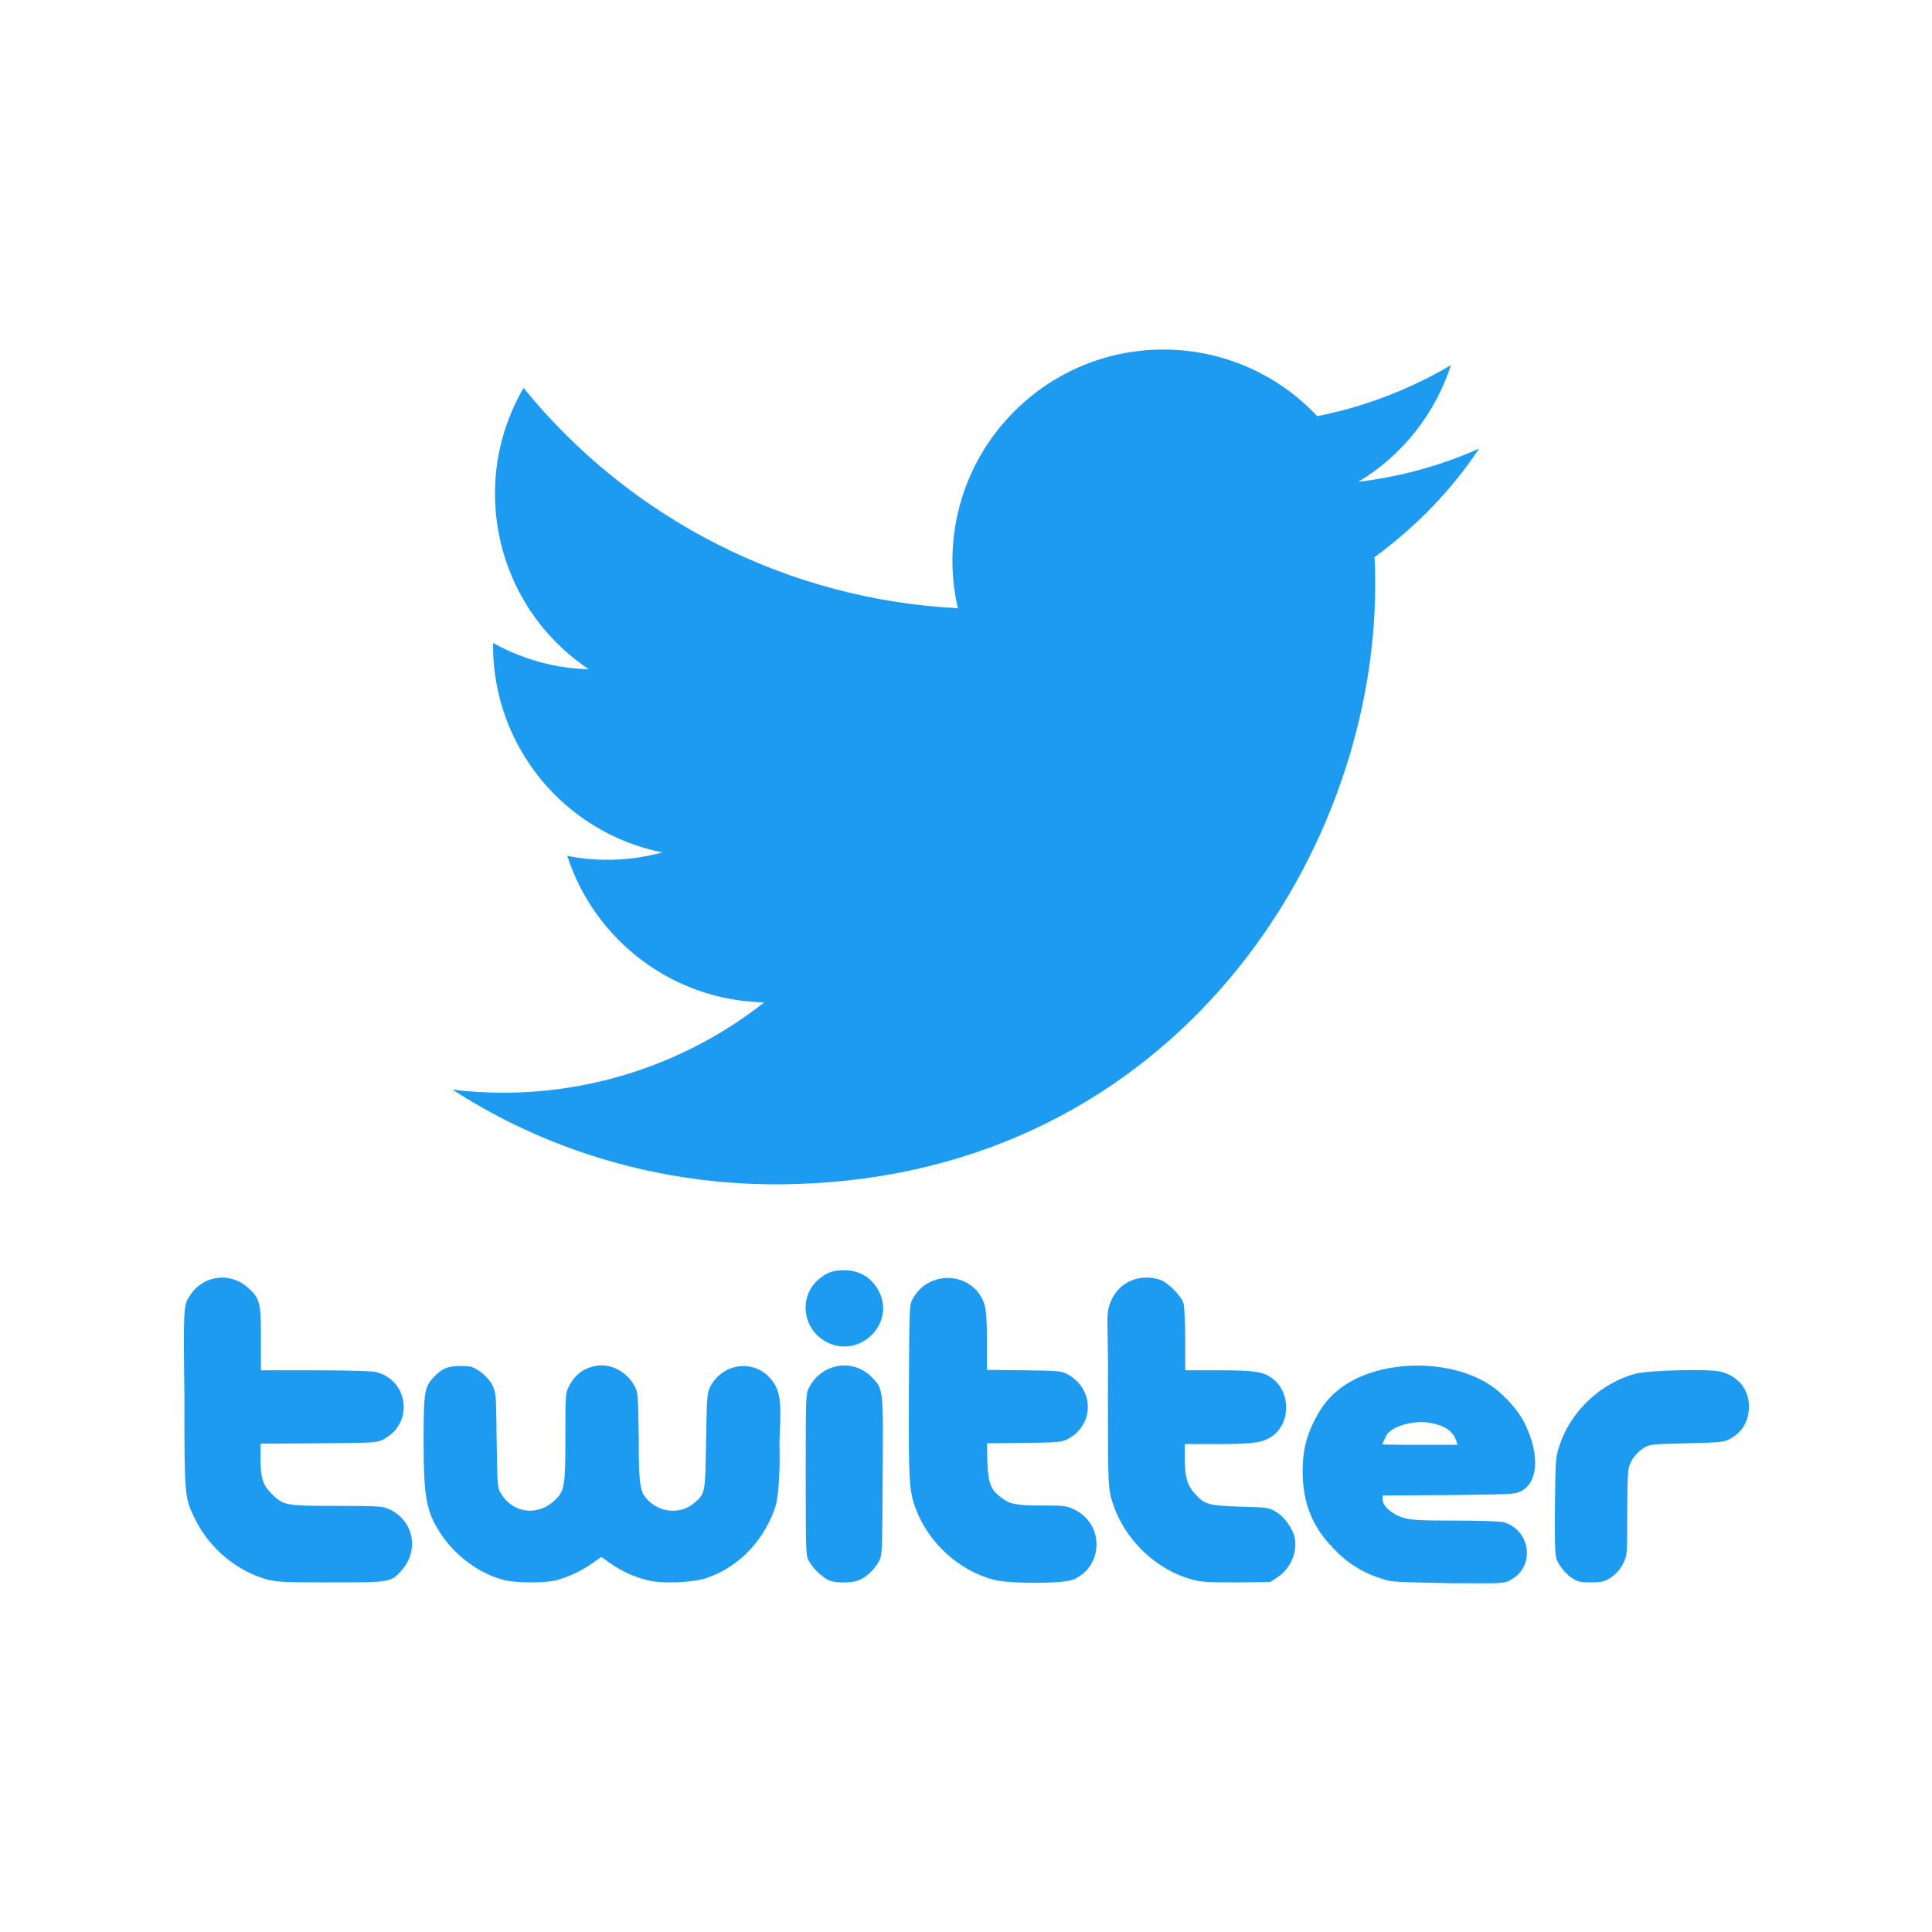 <?xml version="1.0" encoding="utf-8"?>
<!-- Generator: Adobe Illustrator 26.0.0, SVG Export Plug-In . SVG Version: 6.00 Build 0)  -->
<svg version="1.1" id="Layer_1" xmlns="http://www.w3.org/2000/svg" xmlns:xlink="http://www.w3.org/1999/xlink" x="0px" y="0px"
	 viewBox="0 0 500 500" style="enable-background:new 0 0 500 500;" xml:space="preserve">
<style type="text/css">
	.st0{fill:#1D9BF0;}
</style>
<g>
	<g id="Logo_1_">
		<path id="white_background" class="st0" d="M355.7,144.2c0.2,2.3,0.2,4.7,0.2,7.1c0,72.1-54.9,155.2-155.2,155.2v0
			c-29.6,0-58.7-8.4-83.6-24.5c4.3,0.5,8.6,0.8,13,0.8c24.6,0,48.4-8.2,67.7-23.4c-23.3-0.4-43.8-15.7-51-37.9
			c8.2,1.6,16.6,1.3,24.6-0.9c-25.4-5.1-43.8-27.5-43.8-53.5c0-0.2,0-0.5,0-0.7c7.6,4.2,16.1,6.6,24.8,6.8
			c-24-16-31.4-47.9-16.9-72.8c27.7,34.1,68.6,54.8,112.4,57c-4.4-18.9,1.6-38.8,15.8-52.1c22-20.7,56.5-19.6,77.2,2.4
			c12.2-2.4,23.9-6.9,34.6-13.2c-4.1,12.6-12.6,23.4-24,30.2c10.8-1.3,21.4-4.2,31.3-8.6C375.6,126.9,366.4,136.4,355.7,144.2z"/>
	</g>
	<g id="layer1_00000003096363098157709890000004246607239395349389_" transform="translate(-50.461,-83.561)">
		<g id="g4147" transform="translate(394.286,-405.714)">
			<path id="path4223" class="st0" d="M-274.5,898.1c-7.9-2.1-15.1-8.1-18.8-15.6c-2.8-5.7-2.8-5.7-2.8-32
				c-0.3-22.8-0.2-23.5,1.3-25.7c3.2-5.4,10.3-6.5,15-2.4c3.3,2.9,3.5,3.9,3.5,13.3v8.2h13.7c8.4,0,14.5,0.2,15.8,0.4
				c7.2,1.5,9.9,10.1,4.9,15.5c-0.6,0.6-1.8,1.5-2.7,2c-1.6,0.8-2.1,0.9-16.7,1l-15.1,0.1v3.6c0,5.3,0.5,7,3,9.5
				c2.9,2.9,3.6,3,17.1,3c10.4,0,11.4,0.1,13.1,0.8c6.4,2.9,8,10.6,3.3,15.9c-2.8,3.1-2.9,3.1-18.3,3.1
				C-270.1,898.8-272,898.7-274.5,898.1L-274.5,898.1z M-213.3,898.2c-6.2-1.5-12.7-6.2-16.6-12.2c-3.6-5.5-4.3-9.4-4.3-23.8
				c0-12.5,0.2-14,2.6-16.5c2.2-2.3,3.6-2.9,6.9-2.9c2.5,0,3.1,0.1,4.8,1.2c1.2,0.8,2.4,2,3.2,3.2c1.5,2.6,1.2,3.7,1.4,14.6
				c0.2,12.3,0.2,12.6,1.2,14.1c3.1,5.1,9.6,5.8,13.9,1.6c2.5-2.4,2.7-3.8,2.7-16.6c0-10.5,0-11.2,0.9-12.8c1.6-3.2,4-4.9,7.4-5.4
				c3.7-0.5,7.7,1.7,9.6,5.3c0.9,1.6,0.9,2.3,1.1,14.1c-0.1,9.8,0.4,12.7,1.3,14.1c3,4.5,9.2,5.4,13.1,2c2.8-2.4,2.8-2.4,3-16.1
				c0.2-11.7,0.3-12.4,1.1-14c3.6-6.7,12.6-7.1,16.5-0.8c2.5,3.5,1.4,11,1.4,15.7c0.2,6.3-0.2,14.4-1.3,16.9
				c-3,8.5-9.7,15.2-17.7,17.8c-3.6,1.2-11.7,1.5-15.3,0.5c-3.5-0.9-6.5-2.3-9.4-4.3l-2.4-1.7l-2.4,1.7c-2.9,2-5.9,3.4-9.1,4.3
				C-202.6,899-210,899-213.3,898.2L-213.3,898.2z M-129.2,898.3c-1.8-0.8-4.1-3-5.2-4.9c-0.9-1.6-0.9-1.8-0.9-22.5
				c0-19.9,0-20.9,0.8-22.4c3.2-6.4,11.3-7.8,16.2-2.9c3.1,3.1,3.1,3,2.9,26c-0.1,19.8-0.1,20.2-1,21.8c-1.1,2.1-3.2,4-5.1,4.8
				C-123.2,899-127.5,899-129.2,898.3L-129.2,898.3z M-86.7,898.1c-9-2.4-16.8-9.5-20.1-18.3c-1.8-4.8-1.9-7.2-1.8-30.7
				c0.1-21.7,0.1-22.1,1-23.7c4.3-7.9,16-6.9,18.6,1.6c0.4,1.4,0.6,4.1,0.6,9.4v7.4l9.6,0.1c8.9,0.1,9.7,0.2,11.2,1
				c7,3.8,7.1,13.1,0.1,16.8c-1.6,0.8-2.3,0.9-11.3,1l-9.6,0.1l0.1,4.7c0.2,5.5,0.8,7.2,3.5,9.3c2.4,1.8,3.9,2.1,10.8,2.1
				c5.5,0,6.3,0.1,8.1,1c7.8,3.6,7.8,14.6,0,18.1C-68.4,899.2-82.5,899.2-86.7,898.1L-86.7,898.1z M-35.2,898.1
				c-10.2-2.8-18.6-11.4-21.2-21.7c-0.6-2.5-0.7-5.1-0.7-25.9c0.2-21.6-0.9-20.7,1.1-25.2c2.3-4.4,7.1-6.4,12.2-4.9
				c2.1,0.6,5.7,4.2,6.3,6.3c0.2,0.9,0.4,5,0.4,9.4l0,7.8h8.2c9.4,0,11.9,0.3,14.2,2c4.9,3.5,5,11.5,0.2,15
				c-2.4,1.7-4.7,2.1-14.2,2.1h-8.5v3.7c0,4.8,0.6,6.9,2.5,9c2.6,3,3.6,3.2,11.9,3.5c7.3,0.2,7.3,0.2,9.3,1.4c2.3,1.4,4.4,4.5,4.8,7
				c0.6,3.7-1.3,7.8-4.7,10l-1.7,1.1l-8.7,0.1C-31.1,898.8-32.8,898.7-35.2,898.1L-35.2,898.1z M15.3,898.3
				c-5.9-1.6-10.3-4.2-14.5-8.8c-5.2-5.5-7.5-11.6-7.5-19.5c0-4.8,0.8-8.6,2.8-12.6c2-4.2,4.3-7,7.6-9.3c9.6-6.8,26.6-7.3,37.3-0.9
				c3.8,2.3,7.8,6.5,9.8,10.5c3.9,8,3.5,15.2-1,17.5c-1.6,0.8-2.3,0.8-18.7,1l-17.1,0.1v1.1c0,1.7,2.6,3.9,5.5,4.7
				c2,0.6,4.4,0.7,13.3,0.7c6.1,0,11.6,0.2,12.4,0.4c7,1.9,8.4,11.2,2.2,14.8c-2,1.3-3.2,1-15.9,1C21,898.8,16.8,898.7,15.3,898.3
				L15.3,898.3z M33.1,862.3c-0.8-2.6-2.9-4.1-6.9-4.8c-4.2-0.8-10.2,1-11.3,3.4c-0.5,1-1,2.2-1,2.2s3.5,0.1,9.8,0.1h9.7L33.1,862.3
				z M63.7,898.1c-2.1-1.1-4.3-3.8-4.8-5.7c-0.3-1.1-0.4-5.6-0.3-13.9c0.1-12,0.2-12.2,1.3-15.5c2.9-8.6,10.6-15.8,19.5-18.2
				c3.3-0.9,18.5-1.3,21.8-0.6c4.6,1,7.6,4.5,7.6,9c0,3.8-1.7,6.8-5,8.5c-1.5,0.8-2.4,0.9-11.2,1.1c-9.1,0.2-9.6,0.3-11,1.2
				c-1.9,1.2-3.3,3-3.9,5.1c-0.3,1-0.4,5.8-0.4,12.2c0,10.5,0,10.5-1.1,12.7c-0.7,1.4-1.7,2.5-2.9,3.4c-1.7,1.1-2.3,1.3-4.9,1.4
				C65.8,898.8,64.8,898.7,63.7,898.1L63.7,898.1z M-129.7,836.7c-6.4-3.2-7.6-11.7-2.3-16.3c2.1-1.8,3.8-2.4,6.6-2.4
				c4,0,7.2,1.9,9,5.4C-112,831.7-121.2,840.9-129.7,836.7L-129.7,836.7z"/>
		</g>
	</g>
</g>
</svg>
